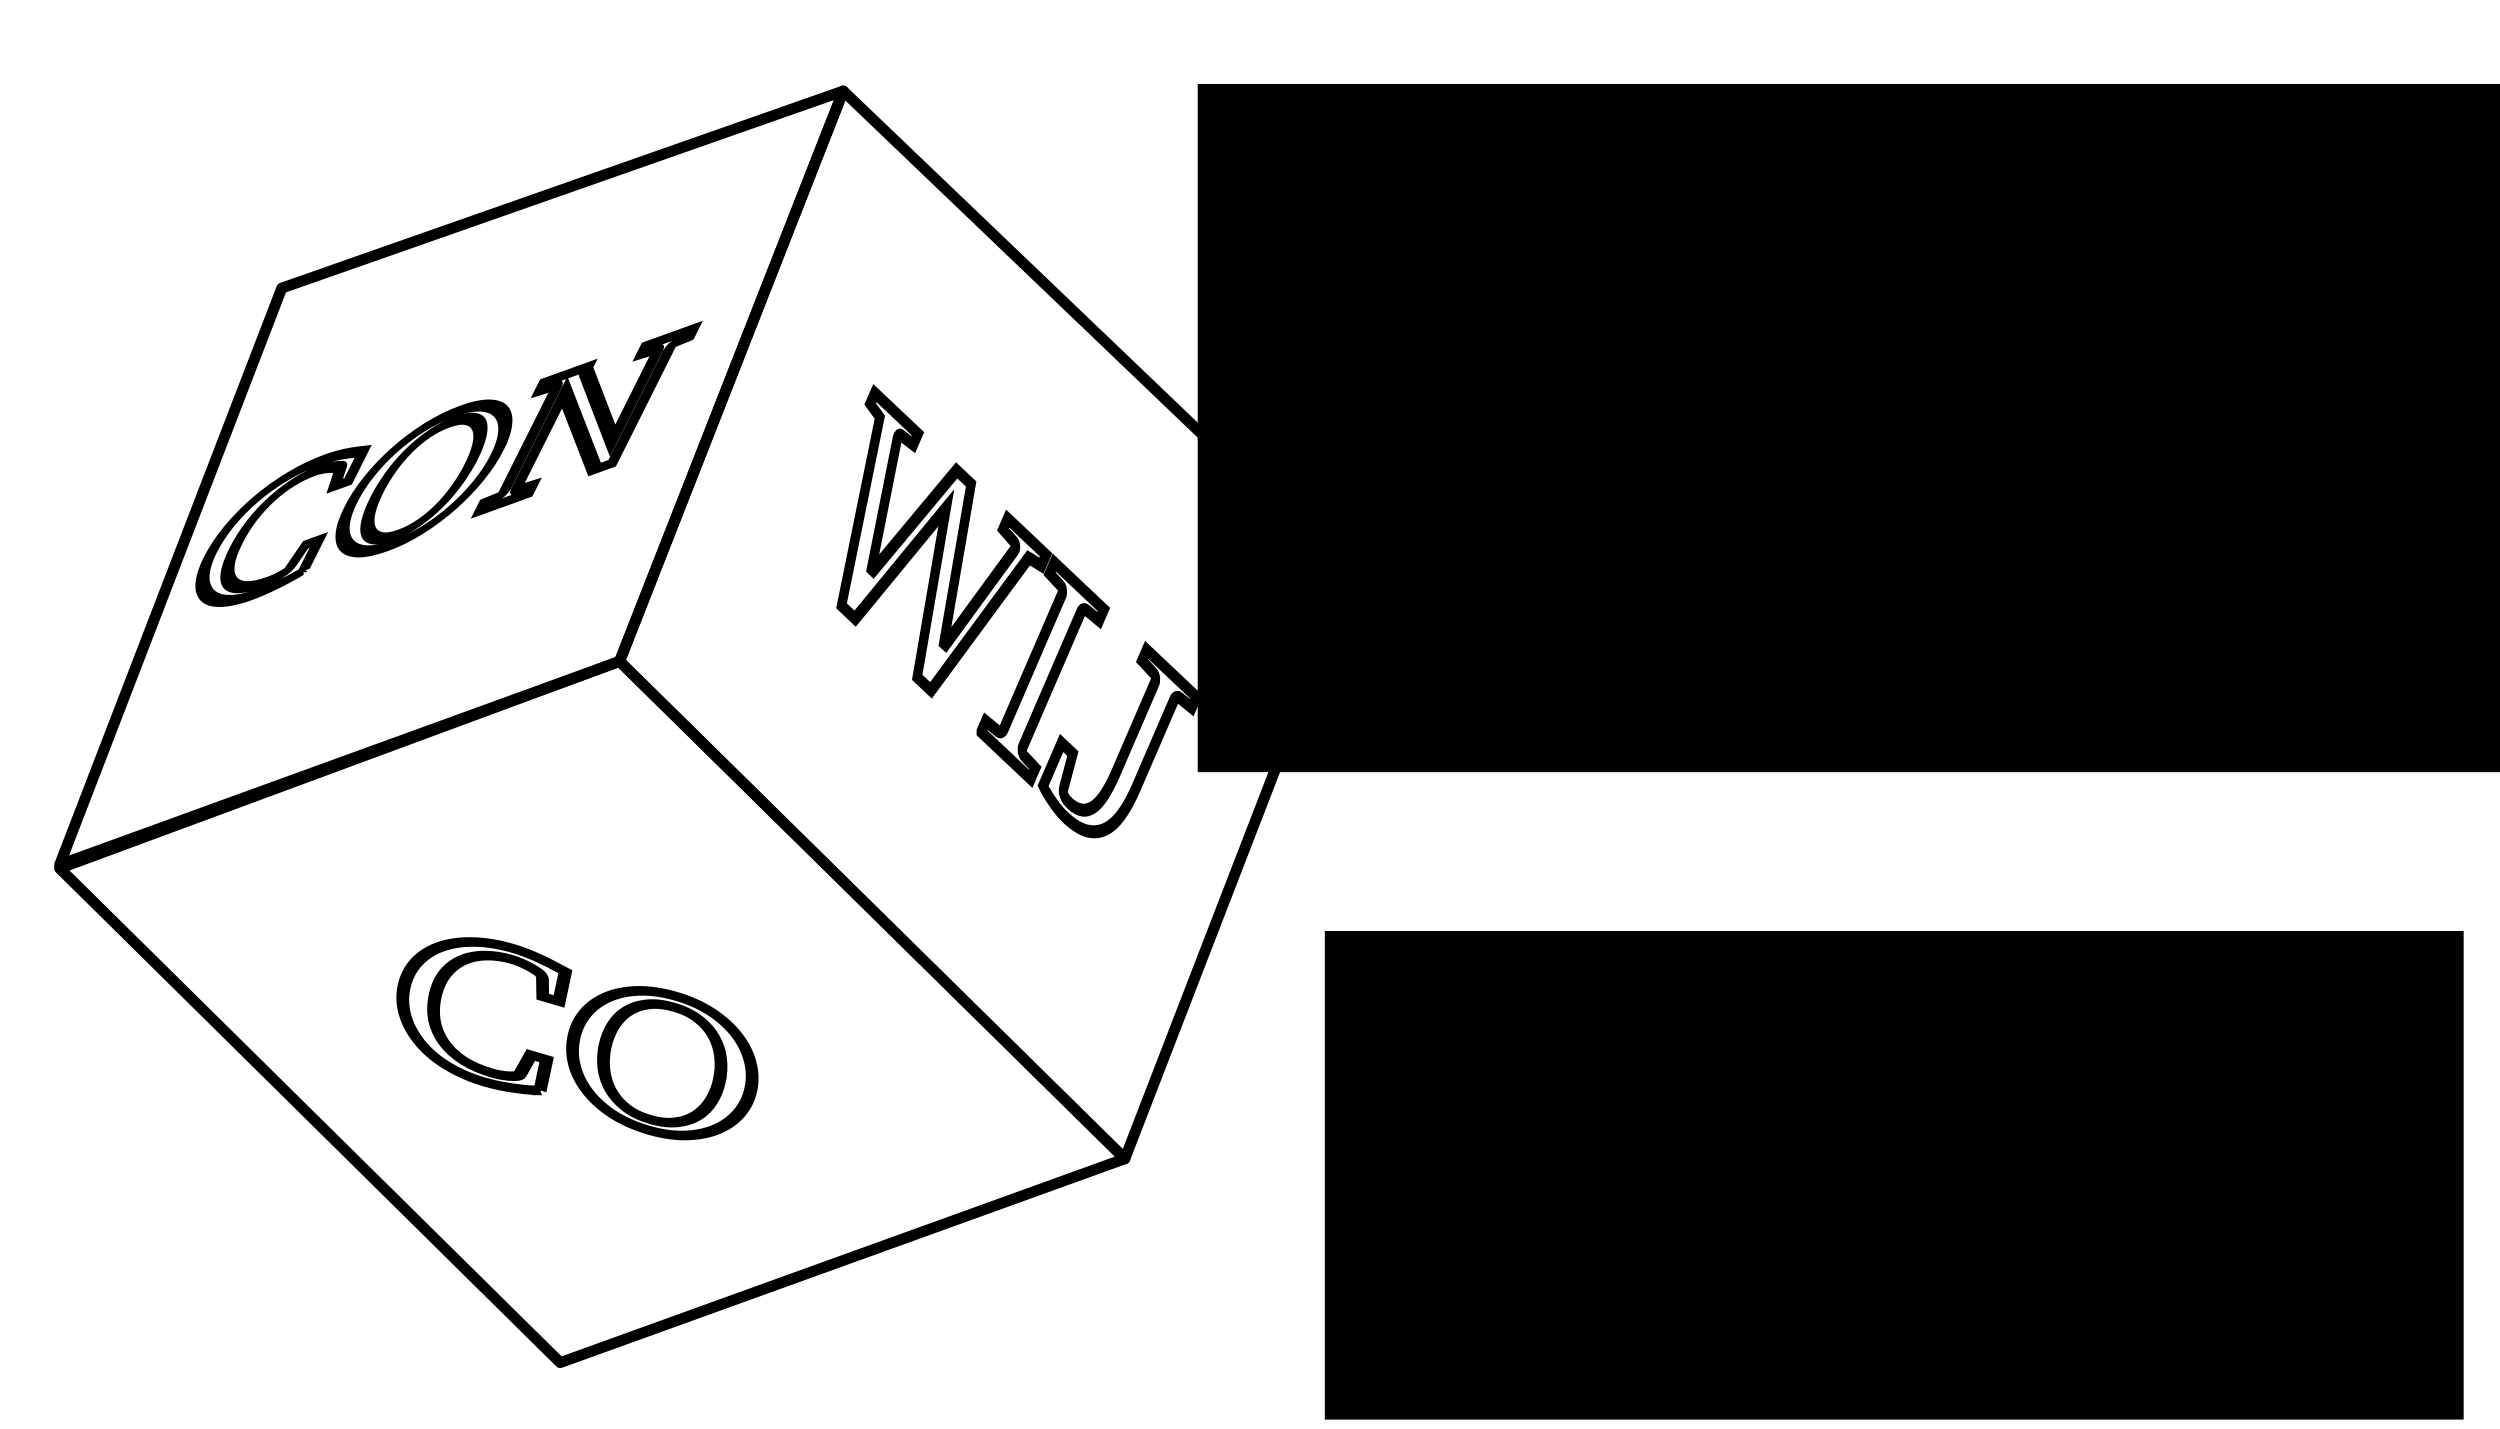 <?xml version="1.0" encoding="UTF-8" standalone="no"?>
<!-- Created with Inkscape (http://www.inkscape.org/) -->

<svg
   xmlns:dc="http://purl.org/dc/elements/1.1/"
   xmlns:cc="http://creativecommons.org/ns#"
   xmlns:rdf="http://www.w3.org/1999/02/22-rdf-syntax-ns#"
   xmlns:svg="http://www.w3.org/2000/svg"
   xmlns="http://www.w3.org/2000/svg"
   xmlns:sodipodi="http://sodipodi.sourceforge.net/DTD/sodipodi-0.dtd"
   xmlns:inkscape="http://www.inkscape.org/namespaces/inkscape"
   width="3.5in"
   height="2in"
   viewBox="0 0 315 180"
   id="svg2"
   version="1.1"
   inkscape:version="0.91 r"
   sodipodi:docname="ConWijCo-BusinessCard.svg"
   inkscape:export-filename="/home/xyz/Sites/BlueberryEmpire/BlueberryEmpire/Games/ConWijCo/_Working/ConWijCo-BusinessCard.png"
   inkscape:export-xdpi="99.966599"
   inkscape:export-ydpi="99.966599">
  <defs
     id="defs4" />
  <sodipodi:namedview
     id="base"
     pagecolor="#ffffff"
     bordercolor="#666666"
     borderopacity="1.0"
     inkscape:pageopacity="0.0"
     inkscape:pageshadow="2"
     inkscape:zoom="0.59969255"
     inkscape:cx="99.500471"
     inkscape:cy="-224.23488"
     inkscape:document-units="px"
     inkscape:current-layer="layer1"
     showgrid="false"
     units="in"
     inkscape:window-width="953"
     inkscape:window-height="664"
     inkscape:window-x="333"
     inkscape:window-y="119"
     inkscape:window-maximized="0" />
  <g
     inkscape:label="Layer 1"
     inkscape:groupmode="layer"
     id="layer1"
     transform="translate(0,-872.362)">
    <g
       style="stroke:#000000;stroke-opacity:1"
       transform="matrix(1.371,0,0,1.371,3.161,878.028)"
       id="g4251">
      <g
         id="g4319">
        <path
           style="color:#000000;clip-rule:nonzero;display:inline;overflow:visible;visibility:visible;opacity:1;isolation:auto;mix-blend-mode:normal;color-interpolation:sRGB;color-interpolation-filters:linearRGB;solid-color:#000000;solid-opacity:1;fill:none;fill-opacity:1;fill-rule:nonzero;stroke:#000000;stroke-width:1;stroke-linecap:round;stroke-linejoin:round;stroke-miterlimit:4;stroke-dasharray:none;stroke-opacity:1;color-rendering:auto;image-rendering:auto;shape-rendering:auto;text-rendering:auto;enable-background:accumulate"
           d="M 23.593,22.344 75.192,4.232 54.637,56.649 3.181,75.336 Z"
           id="rect3354"
           inkscape:connector-curvature="0"
           sodipodi:nodetypes="ccccc" />
        <path
           style="color:#000000;clip-rule:nonzero;display:inline;overflow:visible;visibility:visible;opacity:1;isolation:auto;mix-blend-mode:normal;color-interpolation:sRGB;color-interpolation-filters:linearRGB;solid-color:#000000;solid-opacity:1;fill:none;fill-opacity:1;fill-rule:nonzero;stroke:#000000;stroke-width:1;stroke-linecap:round;stroke-linejoin:round;stroke-miterlimit:4;stroke-dasharray:none;stroke-opacity:1;color-rendering:auto;image-rendering:auto;shape-rendering:auto;text-rendering:auto;enable-background:accumulate"
           d="M 121.771,48.794 75.192,4.232 54.637,56.649 101.072,102.361 Z"
           id="rect3354-3"
           inkscape:connector-curvature="0"
           sodipodi:nodetypes="ccccc" />
        <path
           style="color:#000000;clip-rule:nonzero;display:inline;overflow:visible;visibility:visible;opacity:1;isolation:auto;mix-blend-mode:normal;color-interpolation:sRGB;color-interpolation-filters:linearRGB;solid-color:#000000;solid-opacity:1;fill:none;fill-opacity:1;fill-rule:nonzero;stroke:#000000;stroke-width:1;stroke-linecap:round;stroke-linejoin:round;stroke-miterlimit:4;stroke-dasharray:none;stroke-opacity:1;color-rendering:auto;image-rendering:auto;shape-rendering:auto;text-rendering:auto;enable-background:accumulate"
           d="M 49.179,121.098 3.175,75.674 54.637,56.649 101.072,102.361 Z"
           id="rect3354-3-6"
           inkscape:connector-curvature="0"
           sodipodi:nodetypes="ccccc" />
        <g
           transform="matrix(0.727,0.687,-0.422,0.977,0,0)"
           style="font-style:normal;font-variant:normal;font-weight:normal;font-stretch:normal;font-size:23.75px;line-height:125%;font-family:'Abyssinica SIL';-inkscape-font-specification:'Abyssinica SIL';letter-spacing:0px;word-spacing:0px;fill:none;fill-opacity:1;stroke:#000000;stroke-width:1px;stroke-linecap:butt;stroke-linejoin:miter;stroke-opacity:1"
           id="text4193">
          <path
             d="m 109.98,-29.091 -3.63,15.018 -1.74,0 -3.966,-13.162 -3.885,13.162 -1.716,0 -3.873,-15.018 -1.38,-0.278 0,-1.021 5.439,0 0,1.021 -1.415,0.139 q -0.162,0.023 -0.22,0.174 -0.058,0.139 -0.023,0.302 l 2.83,10.715 3.723,-12.35 1.832,0 3.827,12.733 2.632,-11.098 q 0.035,-0.162 -0.058,-0.302 -0.093,-0.151 -0.278,-0.174 l -1.496,-0.139 0,-1.021 4.847,0 0,1.021 -1.45,0.278 z"
             style="font-size:23.75px;fill:none;stroke:#000000;stroke-opacity:1"
             id="path4306"
             inkscape:connector-curvature="0" />
          <path
             d="m 112.473,-14.456 0,-1.021 1.415,-0.093 q 0.255,-0.023 0.371,-0.186 0.128,-0.162 0.128,-0.336 l 0,-12.664 q 0,-0.174 -0.128,-0.325 -0.116,-0.151 -0.371,-0.174 l -1.415,-0.093 0,-1.044 6.262,0 0,1.044 -1.45,0.093 q -0.244,0.023 -0.371,0.174 -0.128,0.151 -0.128,0.325 l 0,12.664 q 0,0.174 0.128,0.336 0.128,0.162 0.371,0.186 l 1.45,0.093 0,1.021 -6.262,0 z"
             style="font-size:23.75px;fill:none;stroke:#000000;stroke-opacity:1"
             id="path4308"
             inkscape:connector-curvature="0" />
          <path
             d="m 129.045,-29.277 q -0.244,0.023 -0.371,0.186 -0.128,0.162 -0.128,0.336 l 0,8.292 q 0,1.484 -0.278,2.667 -0.278,1.183 -0.893,2.006 -0.615,0.823 -1.612,1.276 -0.997,0.441 -2.435,0.441 -0.58,0 -1.136,-0.104 -0.557,-0.093 -0.997,-0.22 -0.441,-0.116 -0.742,-0.22 -0.29,-0.104 -0.336,-0.128 l 0,-4.059 1.426,0 0.522,2.899 q 0.035,0.174 0.139,0.302 0.116,0.116 0.267,0.186 0.151,0.07 0.325,0.104 0.186,0.023 0.359,0.023 0.812,0 1.38,-0.313 0.568,-0.313 0.928,-0.939 0.359,-0.626 0.522,-1.566 0.162,-0.939 0.162,-2.192 l 0,-8.454 q 0,-0.174 -0.128,-0.336 -0.116,-0.162 -0.371,-0.186 l -1.496,-0.093 0,-1.021 6.274,0 0,1.021 -1.38,0.093 z"
             style="font-size:23.75px;fill:none;stroke:#000000;stroke-opacity:1"
             id="path4310"
             inkscape:connector-curvature="0" />
        </g>
        <g
           transform="matrix(1.159,0.34,-0.173,0.812,0,0)"
           style="font-style:normal;font-variant:normal;font-weight:normal;font-stretch:normal;font-size:36.215px;line-height:125%;font-family:'Abyssinica SIL';-inkscape-font-specification:'Abyssinica SIL';letter-spacing:0px;word-spacing:0px;fill:none;fill-opacity:1;stroke:#000000;stroke-width:1px;stroke-linecap:butt;stroke-linejoin:miter;stroke-opacity:1"
           id="text4226">
          <path
             d="m 55.057,95.274 q -0.042,0.021 -0.409,0.157 -0.367,0.126 -0.955,0.283 -0.588,0.147 -1.354,0.273 -0.756,0.126 -1.575,0.126 -1.207,0 -2.236,-0.294 -1.018,-0.283 -1.858,-0.798 -0.829,-0.514 -1.47,-1.228 -0.63,-0.714 -1.071,-1.554 -0.43,-0.84 -0.651,-1.785 -0.22,-0.945 -0.22,-1.932 0,-1.669 0.546,-3.055 0.546,-1.386 1.533,-2.373 0.987,-0.997 2.373,-1.543 1.386,-0.556 3.076,-0.556 0.525,0 1.008,0.063 0.493,0.052 0.997,0.157 0.504,0.105 1.06,0.262 0.556,0.157 1.207,0.357 l 0,3.37 -1.291,0 -0.315,-1.953 q -0.021,-0.147 -0.147,-0.294 -0.126,-0.147 -0.22,-0.199 -0.126,-0.052 -0.336,-0.147 -0.199,-0.094 -0.483,-0.178 -0.283,-0.094 -0.63,-0.157 -0.346,-0.073 -0.745,-0.073 -1.102,0 -2.047,0.409 -0.945,0.409 -1.638,1.207 -0.693,0.798 -1.092,1.984 -0.388,1.176 -0.388,2.719 0,1.501 0.367,2.688 0.378,1.186 1.081,2.016 0.703,0.829 1.711,1.27 1.008,0.43 2.289,0.43 0.378,0 0.682,-0.052 0.315,-0.052 0.546,-0.115 0.231,-0.073 0.357,-0.126 0.126,-0.063 0.147,-0.073 0.168,-0.063 0.273,-0.178 0.105,-0.115 0.136,-0.252 l 0.493,-2.341 1.249,0 0,3.276 0,0.21 z"
             style="font-size:21.503px;fill:none;fill-opacity:1;stroke:#000000;stroke-opacity:1"
             id="path4301"
             inkscape:connector-curvature="0" />
          <path
             d="m 70.774,88.565 q 0,1.564 -0.504,2.94 -0.504,1.375 -1.428,2.404 -0.913,1.018 -2.205,1.617 -1.291,0.588 -2.866,0.588 -1.585,0 -2.887,-0.567 -1.291,-0.577 -2.215,-1.596 -0.924,-1.018 -1.428,-2.394 -0.504,-1.386 -0.504,-3.013 0,-1.575 0.493,-2.95 0.493,-1.375 1.407,-2.394 0.913,-1.029 2.205,-1.617 1.302,-0.588 2.908,-0.588 1.596,0 2.887,0.598 1.302,0.598 2.215,1.627 0.924,1.029 1.417,2.404 0.504,1.375 0.504,2.94 z m -2.488,0.021 q 0,-1.312 -0.283,-2.467 -0.283,-1.165 -0.85,-2.026 -0.567,-0.871 -1.417,-1.365 -0.84,-0.504 -1.963,-0.504 -1.165,0 -2.026,0.504 -0.861,0.504 -1.428,1.375 -0.567,0.861 -0.84,2.016 -0.273,1.144 -0.273,2.425 0,1.291 0.273,2.457 0.283,1.155 0.84,2.026 0.567,0.871 1.407,1.386 0.85,0.514 1.995,0.514 1.165,0 2.016,-0.514 0.861,-0.514 1.428,-1.375 0.567,-0.871 0.84,-2.016 0.283,-1.155 0.283,-2.436 z"
             style="font-size:21.503px;fill:none;fill-opacity:1;stroke:#000000;stroke-opacity:1"
             id="path4303"
             inkscape:connector-curvature="0" />
        </g>
        <g
           transform="matrix(1.196,-0.431,-0.51,1.019,0,0)"
           style="font-style:normal;font-variant:normal;font-weight:normal;font-stretch:normal;font-size:29.069px;line-height:125%;font-family:'Abyssinica SIL';-inkscape-font-specification:'Abyssinica SIL';letter-spacing:0px;word-spacing:0px;fill:none;fill-opacity:1;stroke:#000000;stroke-width:1px;stroke-linecap:butt;stroke-linejoin:miter;stroke-opacity:1"
           id="text4226-7">
          <path
             d="m 50.765,68.906 q -0.034,0.017 -0.329,0.126 -0.295,0.101 -0.767,0.228 -0.472,0.118 -1.087,0.219 -0.607,0.101 -1.264,0.101 -0.969,0 -1.795,-0.236 -0.817,-0.228 -1.492,-0.64 -0.666,-0.413 -1.18,-0.986 -0.506,-0.573 -0.86,-1.247 -0.346,-0.674 -0.523,-1.433 -0.177,-0.758 -0.177,-1.551 0,-1.34 0.438,-2.452 0.438,-1.112 1.23,-1.905 0.792,-0.801 1.905,-1.239 1.112,-0.447 2.469,-0.447 0.421,0 0.809,0.051 0.396,0.042 0.801,0.126 0.405,0.084 0.851,0.211 0.447,0.126 0.969,0.287 l 0,2.705 -1.037,0 -0.253,-1.568 q -0.017,-0.118 -0.118,-0.236 -0.101,-0.118 -0.177,-0.16 -0.101,-0.042 -0.27,-0.118 -0.16,-0.076 -0.388,-0.143 -0.228,-0.076 -0.506,-0.126 -0.278,-0.059 -0.598,-0.059 -0.885,0 -1.643,0.329 -0.758,0.329 -1.315,0.969 -0.556,0.64 -0.876,1.593 -0.312,0.944 -0.312,2.183 0,1.205 0.295,2.157 0.303,0.952 0.868,1.618 0.565,0.666 1.374,1.02 0.809,0.346 1.837,0.346 0.303,0 0.548,-0.042 0.253,-0.042 0.438,-0.093 0.185,-0.059 0.287,-0.101 0.101,-0.051 0.118,-0.059 0.135,-0.051 0.219,-0.143 0.084,-0.093 0.11,-0.202 l 0.396,-1.879 1.003,0 0,2.629 0,0.169 z"
             style="font-size:17.26px;fill:none;fill-opacity:1;stroke:#000000;stroke-opacity:1"
             id="path4313"
             inkscape:connector-curvature="0" />
          <path
             d="m 63.381,63.521 q 0,1.256 -0.405,2.36 -0.405,1.104 -1.146,1.93 -0.733,0.817 -1.77,1.298 -1.037,0.472 -2.301,0.472 -1.273,0 -2.318,-0.455 -1.037,-0.464 -1.778,-1.281 -0.742,-0.817 -1.146,-1.921 -0.405,-1.112 -0.405,-2.419 0,-1.264 0.396,-2.368 0.396,-1.104 1.129,-1.921 0.733,-0.826 1.77,-1.298 1.045,-0.472 2.334,-0.472 1.281,0 2.318,0.48 1.045,0.48 1.778,1.306 0.742,0.826 1.138,1.93 0.405,1.104 0.405,2.36 z m -1.997,0.017 q 0,-1.053 -0.228,-1.98 -0.228,-0.935 -0.683,-1.627 -0.455,-0.699 -1.138,-1.096 -0.674,-0.405 -1.576,-0.405 -0.935,0 -1.627,0.405 -0.691,0.405 -1.146,1.104 -0.455,0.691 -0.674,1.618 -0.219,0.919 -0.219,1.947 0,1.037 0.219,1.972 0.228,0.927 0.674,1.627 0.455,0.699 1.129,1.112 0.683,0.413 1.601,0.413 0.935,0 1.618,-0.413 0.691,-0.413 1.146,-1.104 0.455,-0.699 0.674,-1.618 0.228,-0.927 0.228,-1.955 z"
             style="font-size:17.26px;fill:none;fill-opacity:1;stroke:#000000;stroke-opacity:1"
             id="path4315"
             inkscape:connector-curvature="0" />
          <path
             d="m 75.028,58.532 q -0.185,0.017 -0.278,0.135 -0.084,0.118 -0.084,0.244 l 0,10.391 -1.348,0 -6.422,-9.666 0,8.478 q 0,0.126 0.084,0.244 0.093,0.118 0.278,0.135 l 0.986,0.067 0,0.742 -3.733,0 0,-0.742 0.986,-0.067 q 0.185,-0.017 0.278,-0.135 0.101,-0.118 0.101,-0.244 l 0,-9.203 q 0,-0.126 -0.101,-0.244 -0.093,-0.118 -0.278,-0.135 l -1.02,-0.067 0,-0.742 3.422,0 0,0.43 5.748,8.68 0,-7.922 q 0,-0.126 -0.093,-0.244 -0.093,-0.118 -0.27,-0.135 l -0.986,-0.067 0,-0.742 3.691,0 0,0.742 -0.961,0.067 z"
             style="font-size:17.26px;fill:none;fill-opacity:1;stroke:#000000;stroke-opacity:1"
             id="path4317"
             inkscape:connector-curvature="0" />
        </g>
      </g>
    </g>
    <flowRoot
       xml:space="preserve"
       id="flowRoot4257"
       style="fill:black;stroke:none;stroke-opacity:1;stroke-width:1px;stroke-linejoin:miter;stroke-linecap:butt;fill-opacity:1;font-family:'Times New Roman';font-style:normal;font-weight:normal;font-size:40px;line-height:125%;letter-spacing:0px;word-spacing:0px;-inkscape-font-specification:'Times New Roman, ';font-stretch:normal;font-variant:normal;"><flowRegion
         id="flowRegion4259"><rect
           id="rect4261"
           width="196.767"
           height="170.921"
           x="147.576"
           y="-16.767"
           style="-inkscape-font-specification:'Times New Roman, ';font-family:'Times New Roman';font-weight:normal;font-style:normal;font-stretch:normal;font-variant:normal;" /></flowRegion><flowPara
         id="flowPara4263" /></flowRoot>    <flowRoot
       xml:space="preserve"
       id="flowRoot4265"
       style="fill:black;stroke:none;stroke-opacity:1;stroke-width:1px;stroke-linejoin:miter;stroke-linecap:butt;fill-opacity:1;font-family:'Times New Roman';font-style:normal;font-weight:normal;font-size:40px;line-height:125%;letter-spacing:0px;word-spacing:0px;-inkscape-font-specification:'Times New Roman, ';font-stretch:normal;font-variant:normal;"><flowRegion
         id="flowRegion4267"><rect
           id="rect4269"
           width="186.762"
           height="123.397"
           x="153.412"
           y="-9.264"
           style="-inkscape-font-specification:'Times New Roman, ';font-family:'Times New Roman';font-weight:normal;font-style:normal;font-stretch:normal;font-variant:normal;" /></flowRegion><flowPara
         id="flowPara4271" /></flowRoot>    <flowRoot
       xml:space="preserve"
       id="flowRoot4273"
       style="font-style:normal;font-variant:normal;font-weight:normal;font-stretch:normal;font-size:40px;line-height:125%;font-family:'Times New Roman';-inkscape-font-specification:'Times New Roman, ';letter-spacing:0px;word-spacing:0px;fill:#000000;fill-opacity:1;stroke:none;stroke-width:1px;stroke-linecap:butt;stroke-linejoin:miter;stroke-opacity:1"
       transform="matrix(0.568,0,0,0.568,85.472,980.721)"><flowRegion
         id="flowRegion4275"><rect
           id="rect4277"
           width="252.629"
           height="108.389"
           x="143.407"
           y="15.749"
           style="font-style:normal;font-variant:normal;font-weight:normal;font-stretch:normal;font-family:'Times New Roman';-inkscape-font-specification:'Times New Roman, '" /></flowRegion><flowPara
         id="flowPara4279"
         style="font-size:30px">Bob Rosedahl</flowPara><flowPara
         style="font-size:20px"
         id="flowPara4283">Recruiter</flowPara><flowPara
         style="font-size:20px"
         id="flowPara4287">Generalized Products Division</flowPara></flowRoot>    <flowRoot
       xml:space="preserve"
       id="flowRoot4289"
       style="fill:black;stroke:none;stroke-opacity:1;stroke-width:1px;stroke-linejoin:miter;stroke-linecap:butt;fill-opacity:1;font-family:sans-serif;font-style:normal;font-weight:normal;font-size:40px;line-height:125%;letter-spacing:0px;word-spacing:0px"><flowRegion
         id="flowRegion4291"><rect
           id="rect4293"
           width="72.537"
           height="50.026"
           x="149.243"
           y="63.274" /></flowRegion><flowPara
         id="flowPara4295" /></flowRoot>    <flowRoot
       xml:space="preserve"
       id="flowRoot4335"
       style="font-style:normal;font-weight:normal;font-size:40px;line-height:125%;font-family:sans-serif;letter-spacing:0px;word-spacing:0px;fill:#000000;fill-opacity:1;stroke:none;stroke-width:1px;stroke-linecap:butt;stroke-linejoin:miter;stroke-opacity:1"
       transform="translate(8.338,886.367)"><flowRegion
         id="flowRegion4337"><rect
           id="rect4339"
           width="166.752"
           height="86.711"
           x="142.573"
           y="-3.427" /></flowRegion><flowPara
         id="flowPara4341"
         style="font-style:italic;font-variant:normal;font-weight:normal;font-stretch:normal;font-size:17.5px;font-family:sans-serif;-inkscape-font-specification:'sans-serif Italic';text-align:center;text-anchor:middle">&quot;Doing and making things... for people.&quot;</flowPara></flowRoot>  </g>
</svg>
